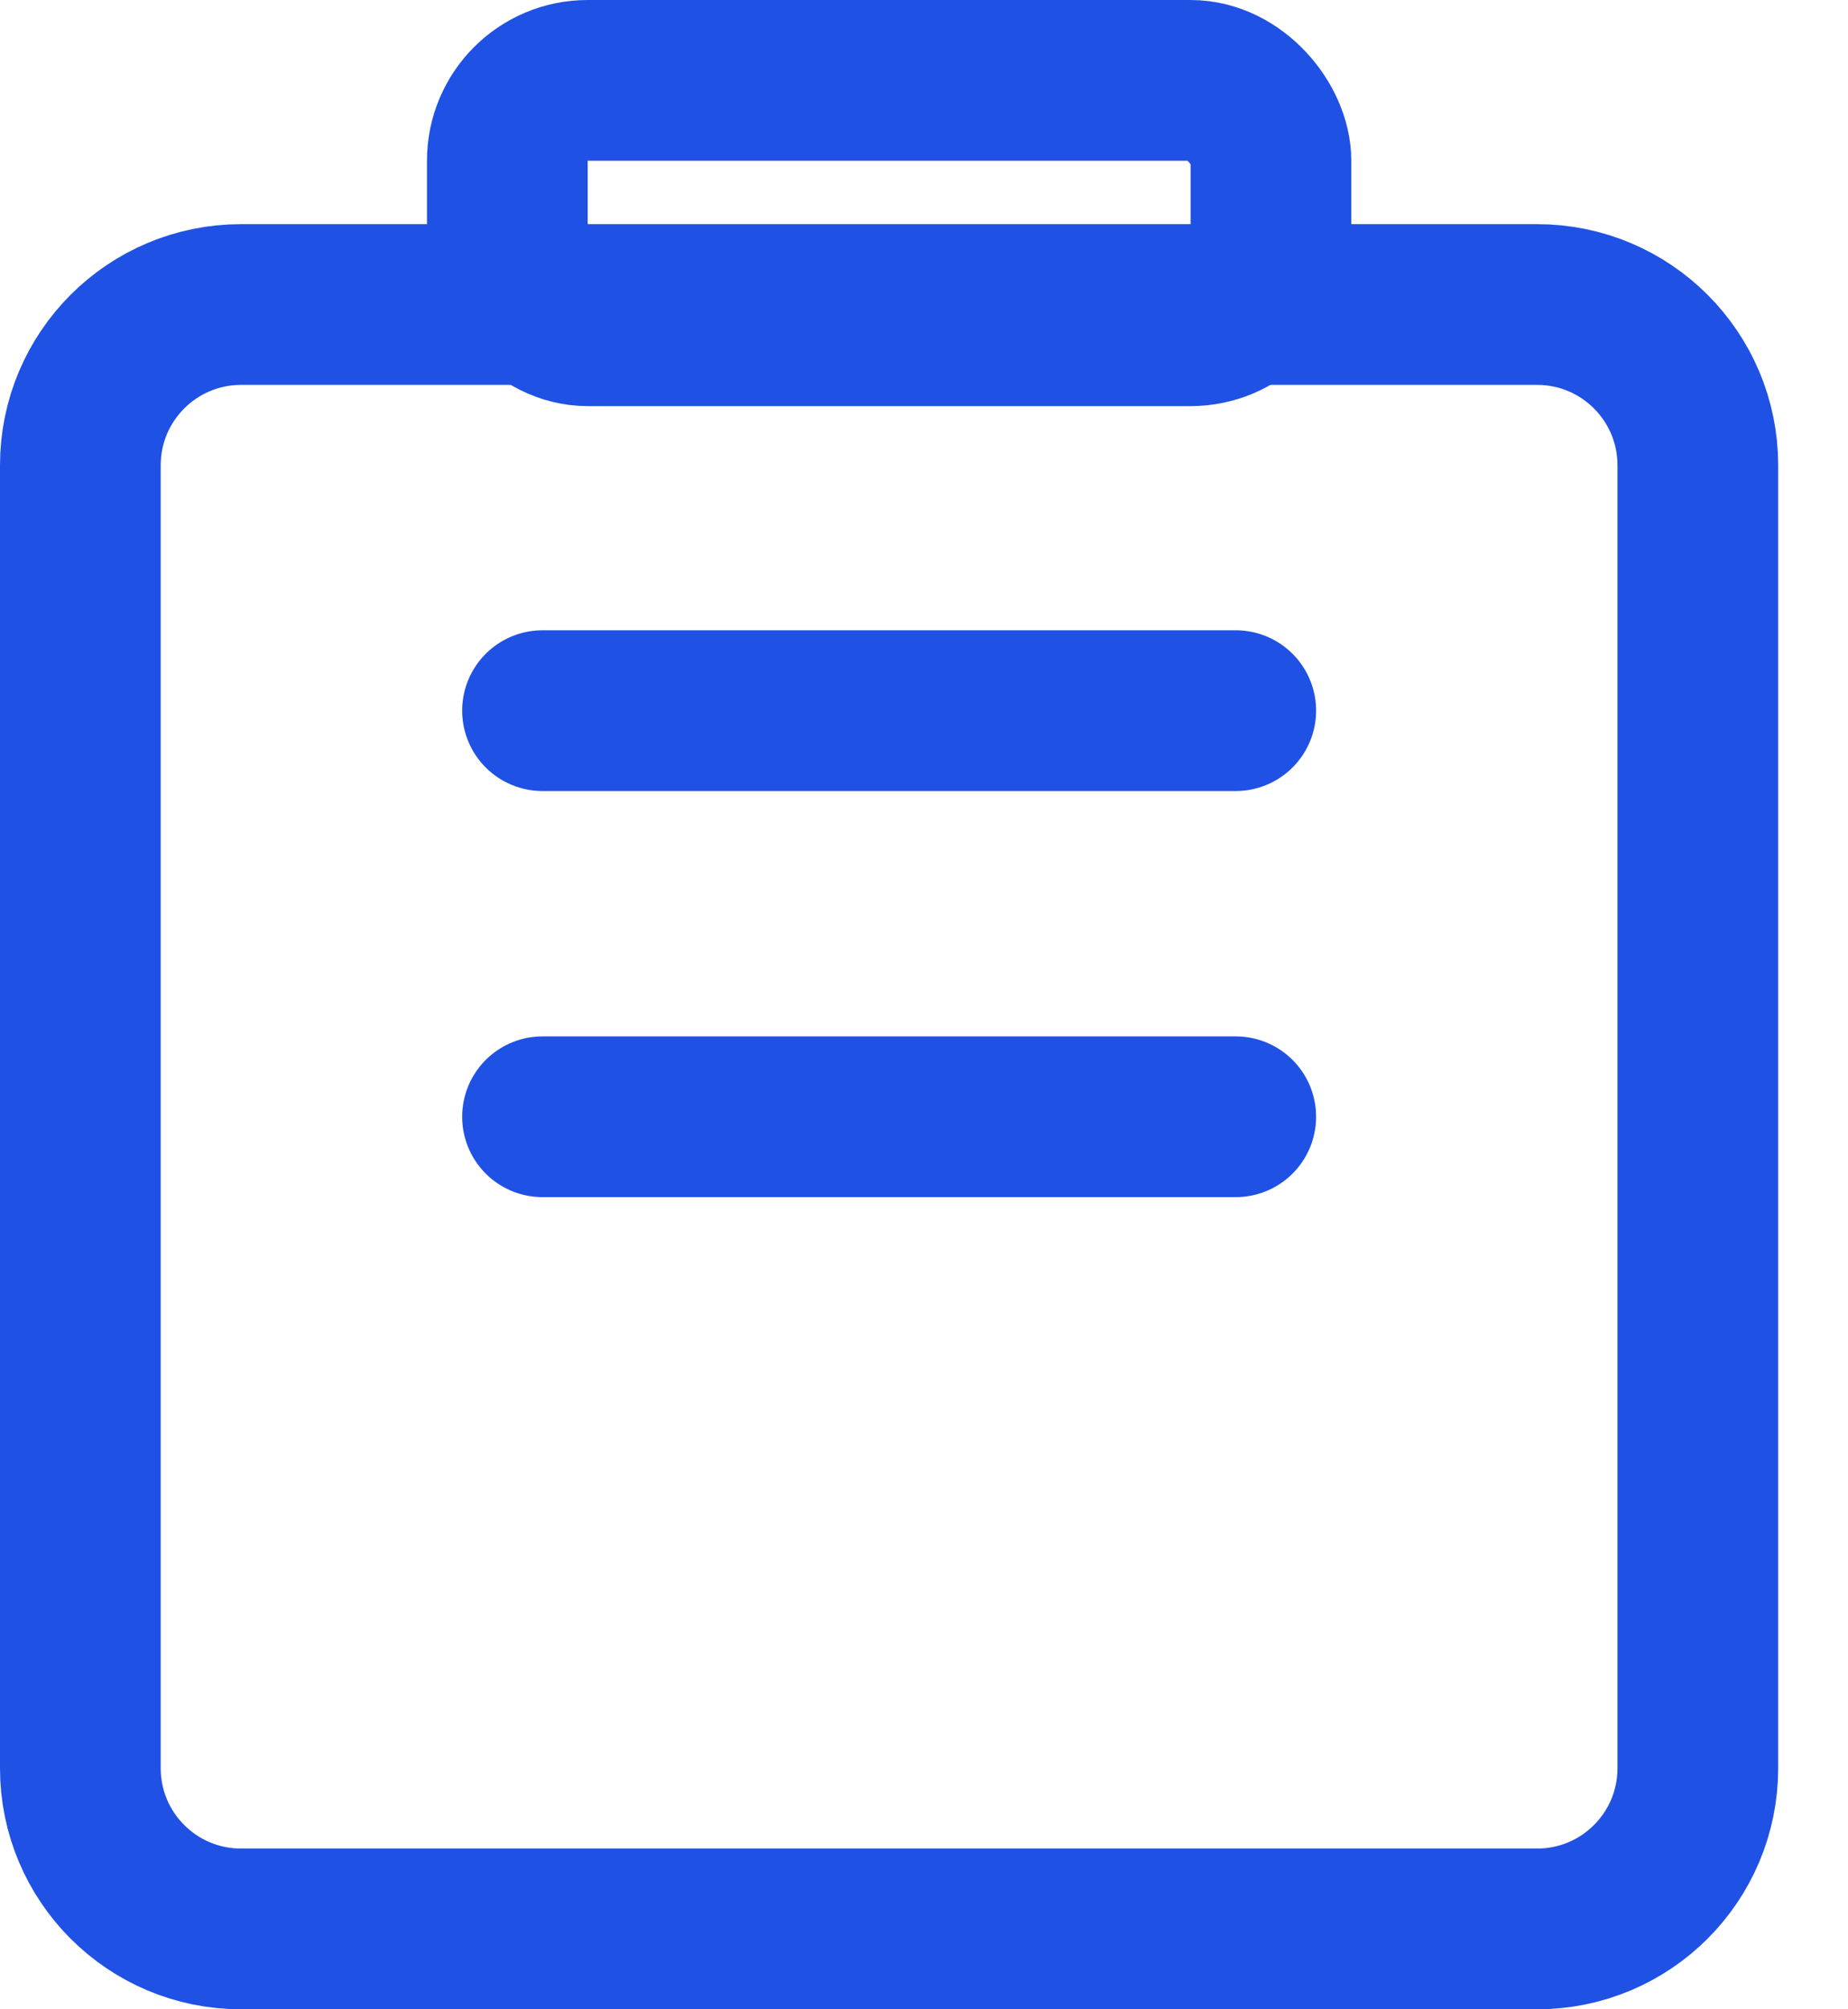 <svg width="23" height="25" viewBox="0 0 23 25" fill="none" xmlns="http://www.w3.org/2000/svg">
<path d="M1 5.789C1 4.685 1.895 3.789 3 3.789H19.131C20.236 3.789 21.131 4.685 21.131 5.789V22C21.131 23.105 20.236 24 19.131 24H3C1.895 24 1 23.105 1 22V5.789Z" stroke="#2051E5" stroke-width="2"/>
<rect x="6.314" y="1" width="9.504" height="3.053" rx="1" stroke="#2051E5" stroke-width="2"/>
<path d="M6.752 8.842H15.38" stroke="#2051E5" stroke-width="2" stroke-linecap="round"/>
<path d="M6.752 13.895H15.38" stroke="#2051E5" stroke-width="2" stroke-linecap="round"/>
</svg>
